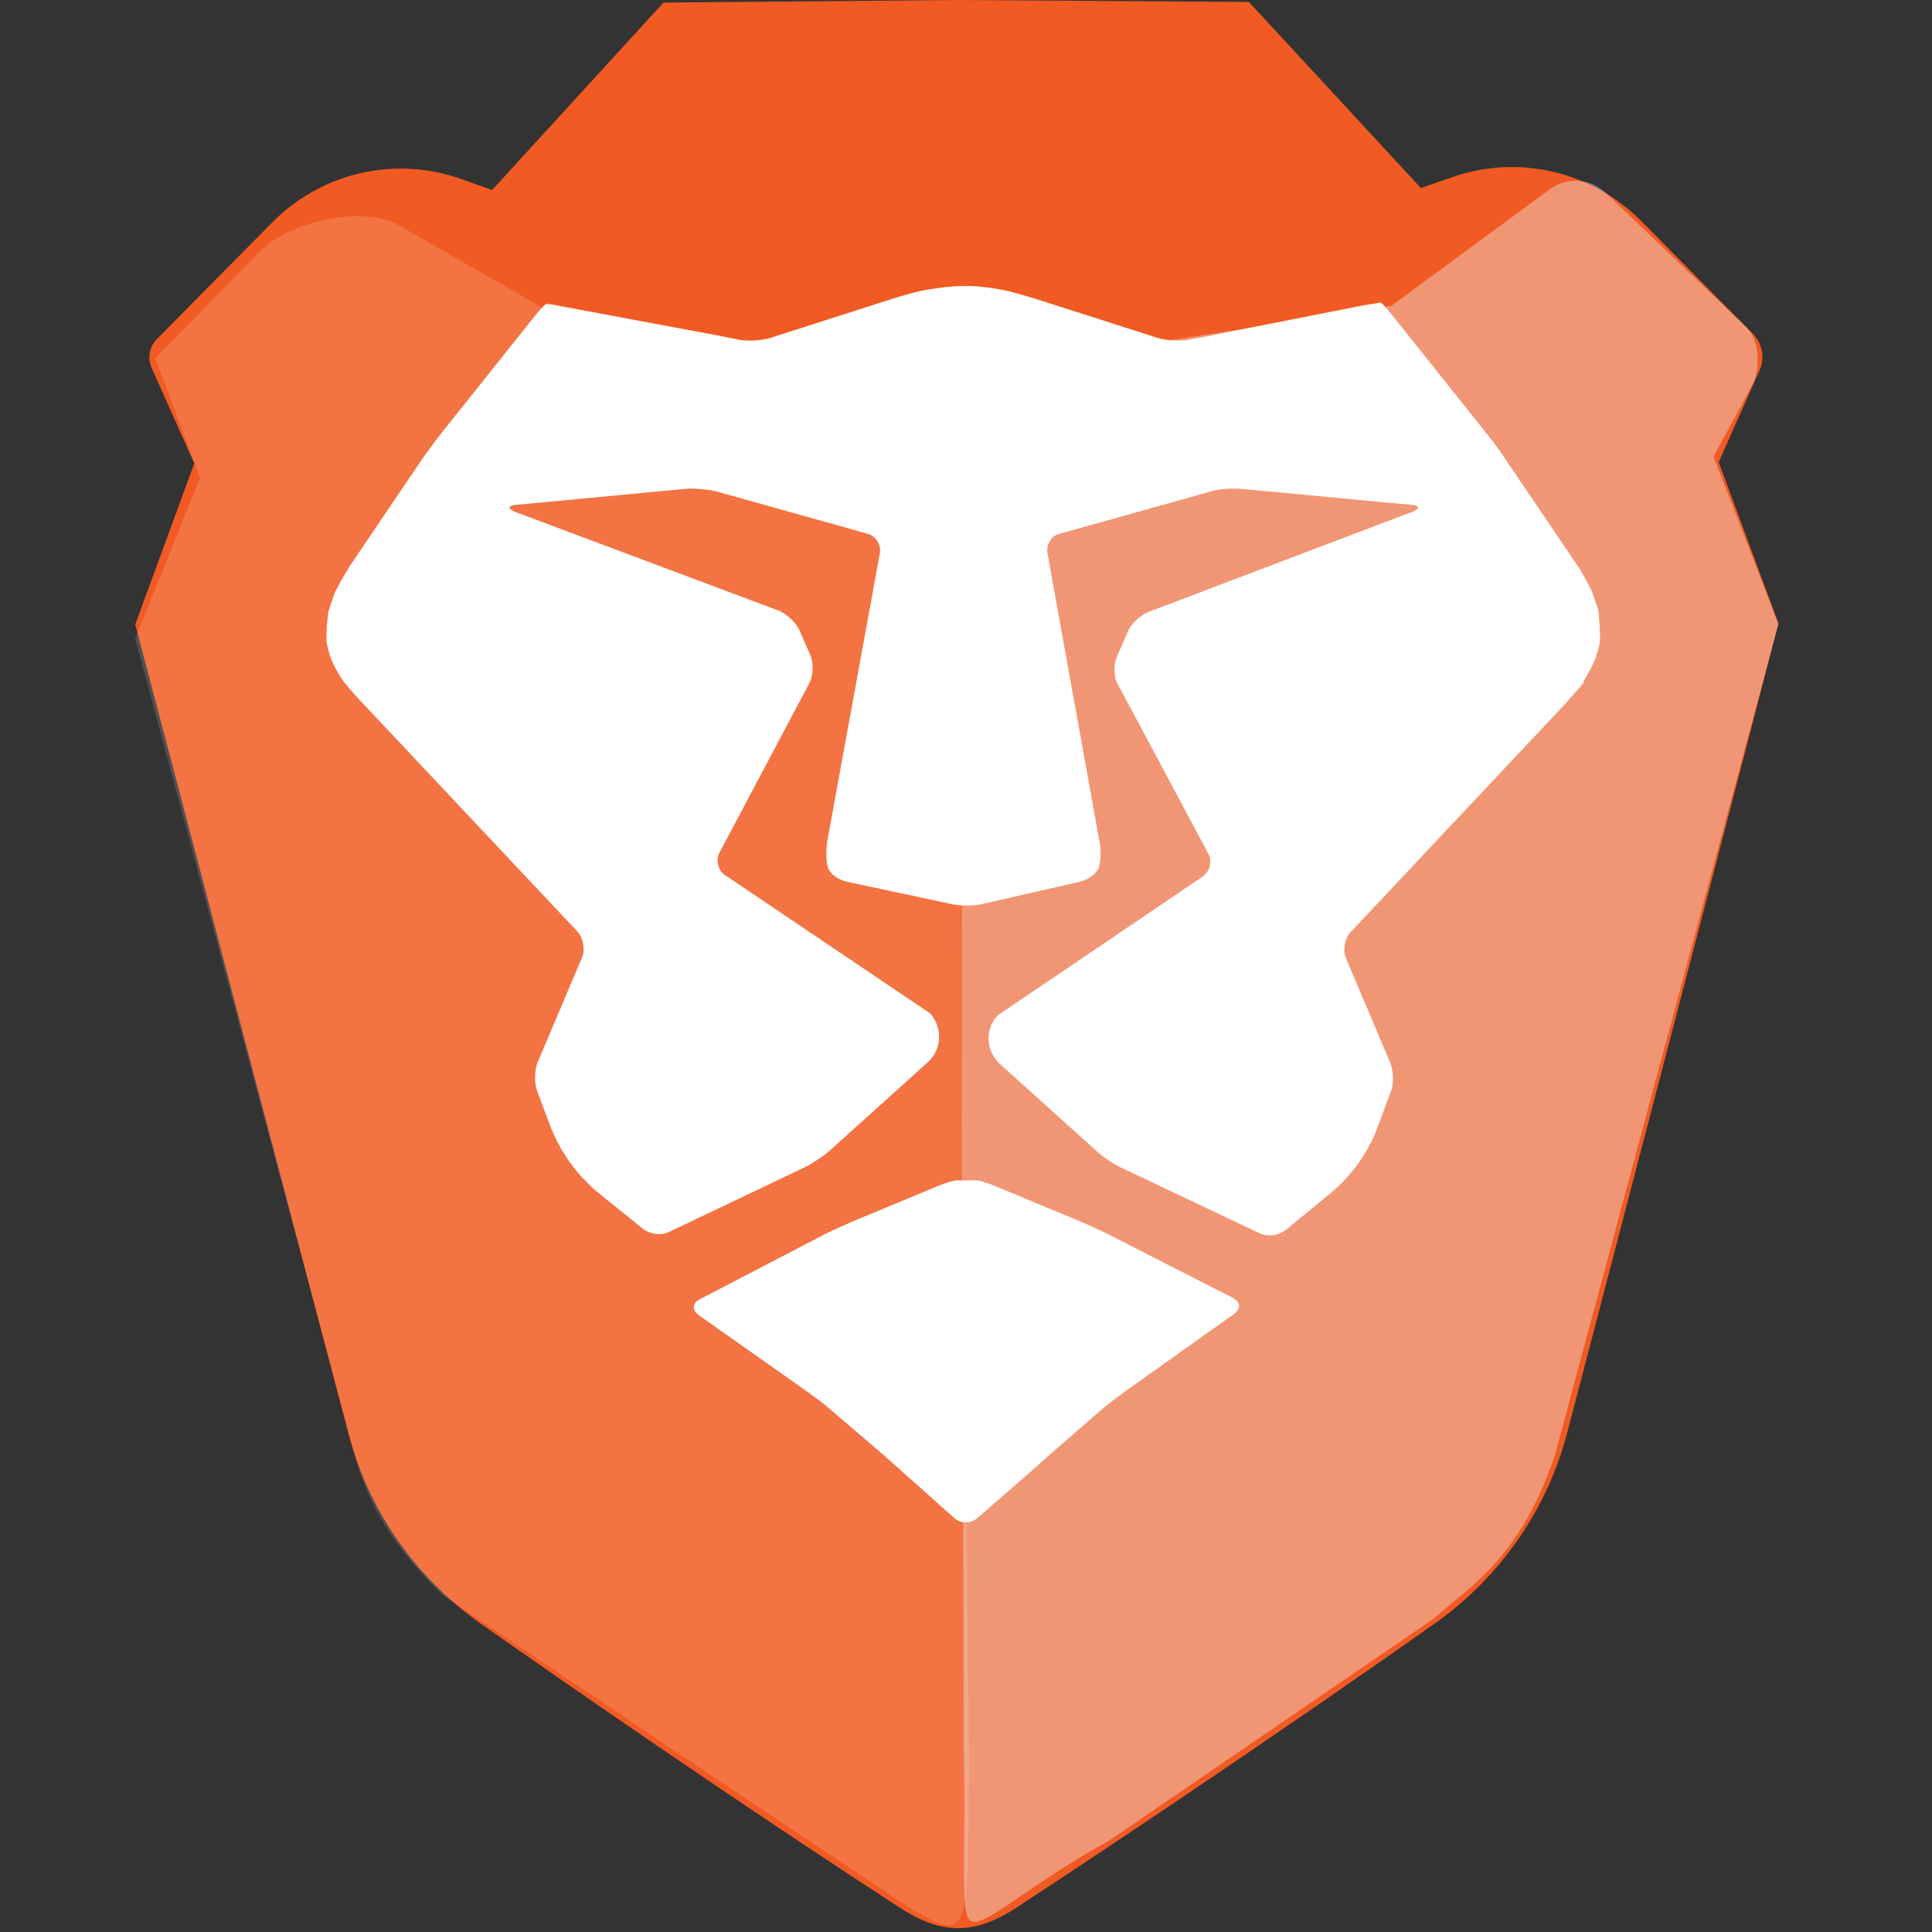 <svg width="100" height="100" viewBox="0 0 100 100" fill="none" xmlns="http://www.w3.org/2000/svg">
<rect x="0" y="0" width="100" height="100" fill="#333333" stroke="none"/>
<g id="brave">
<g id="brave_2">
<path id="Vector" d="M92.05 32.259L88.96 23.92L91.086 19.136C91.352 18.505 91.219 17.807 90.754 17.309L84.94 11.429C82.382 8.87 78.595 7.973 75.173 9.169L73.545 9.734L64.641 0.1L49.591 0H49.492L34.342 0.133L25.472 9.834L23.877 9.269C20.422 8.04 16.601 8.937 14.043 11.562L8.13 17.541C7.731 17.94 7.631 18.505 7.831 19.003L10.056 23.987L7 32.326L8.993 39.867L18.03 74.186C19.06 78.139 21.452 81.595 24.807 83.987C24.807 83.987 35.771 91.728 46.568 98.737C47.532 99.369 48.528 99.801 49.591 99.801C50.654 99.801 51.651 99.369 52.615 98.737C64.774 90.764 74.375 83.954 74.375 83.954C77.698 81.561 80.09 78.106 81.12 74.153L90.09 39.834L92.05 32.259Z" fill="#F15A22"/>
<path id="Vector_2" style="mix-blend-mode:lighten" opacity="0.15" d="M18.462 75.648L7 33.056L10.355 24.718L8.03 18.538L13.578 12.89C15.405 11.262 18.993 10.698 20.654 11.661L29.326 16.645L40.621 19.269L49.425 15.615L50.156 91.263C50.023 102.159 50.721 100.997 42.714 95.847L22.947 82.591C20.821 80.565 19.193 78.272 18.462 75.648Z" fill="url(#paint0_linear_790_3979)"/>
<path id="Vector_3" style="mix-blend-mode:darken" opacity="0.4" d="M74.176 83.803L57.365 95.298C52.681 97.856 50.422 100.381 50.056 99.151C49.757 98.188 49.99 95.364 49.89 90.979L49.691 16.992C49.724 16.261 50.222 15.032 51.086 15.165L59.658 17.756L72.016 15.829L80.189 9.816C81.053 9.151 82.316 9.218 83.113 9.982L90.422 16.959C91.086 17.656 91.12 19.018 90.721 19.882L88.694 23.637L92.05 32.307L80.488 75.298C78.694 80.646 76.169 82.042 74.176 83.803Z" fill="url(#paint1_linear_790_3979)"/>
<path id="Vector_4" d="M51.518 61.396C51.12 61.23 50.688 61.097 50.555 61.097H50.023H49.492C49.359 61.097 48.927 61.23 48.528 61.396L44.209 63.19C43.81 63.356 43.146 63.655 42.747 63.854L36.236 67.243C35.837 67.442 35.804 67.808 36.169 68.073L41.917 72.127C42.282 72.392 42.847 72.824 43.179 73.123L45.737 75.316C46.07 75.615 46.601 76.08 46.934 76.379L49.392 78.572C49.724 78.871 50.256 78.871 50.588 78.572L53.113 76.379C53.445 76.08 53.977 75.615 54.309 75.316L56.867 73.09C57.199 72.791 57.764 72.359 58.13 72.094L63.877 68.007C64.242 67.741 64.209 67.376 63.81 67.177L57.299 63.854C56.9 63.655 56.236 63.356 55.837 63.19L51.518 61.396Z" fill="white"/>
<path id="Vector_5" d="M82.686 33.74C82.819 33.308 82.819 33.142 82.819 33.142C82.819 32.71 82.785 31.979 82.719 31.547L82.387 30.584C82.187 30.185 81.855 29.554 81.589 29.188L77.835 23.64C77.603 23.275 77.171 22.71 76.872 22.345L72.021 16.265C71.755 15.933 71.49 15.634 71.456 15.667H71.39C71.39 15.667 71.024 15.733 70.593 15.8L63.184 17.262C62.752 17.361 62.054 17.494 61.622 17.561L61.49 17.594C61.058 17.66 60.36 17.627 59.928 17.494L53.715 15.501C53.284 15.368 52.586 15.168 52.187 15.069C52.187 15.069 50.925 14.77 49.895 14.803C48.865 14.803 47.602 15.069 47.602 15.069C47.171 15.168 46.473 15.368 46.074 15.501L39.862 17.494C39.43 17.627 38.732 17.66 38.3 17.594L38.167 17.561C37.735 17.494 37.038 17.328 36.606 17.262L29.131 15.866C28.699 15.767 28.333 15.733 28.333 15.733H28.267C28.234 15.733 27.968 15.999 27.702 16.331L22.852 22.411C22.586 22.743 22.154 23.341 21.888 23.707L18.134 29.255C17.901 29.62 17.536 30.252 17.337 30.65L17.005 31.614C16.938 32.045 16.872 32.776 16.905 33.208C16.905 33.208 16.905 33.341 17.038 33.806C17.27 34.604 17.835 35.335 17.835 35.335C18.101 35.667 18.599 36.232 18.898 36.531L29.895 48.225C30.194 48.557 30.294 49.155 30.127 49.554L27.835 54.969C27.669 55.368 27.636 56.032 27.802 56.464L28.433 58.158C28.965 59.587 29.862 60.849 31.058 61.813L33.284 63.607C33.616 63.873 34.214 63.972 34.612 63.773L41.656 60.418C42.054 60.218 42.652 59.82 42.985 59.521L48.034 54.969C48.765 54.305 48.798 53.175 48.134 52.444L37.536 45.301C37.171 45.069 37.038 44.537 37.237 44.139L41.888 35.368C42.088 34.969 42.121 34.338 41.955 33.939L41.39 32.644C41.224 32.245 40.725 31.78 40.327 31.614L26.672 26.497C26.274 26.331 26.274 26.165 26.706 26.132L35.51 25.301C35.941 25.268 36.639 25.335 37.071 25.434L44.911 27.627C45.343 27.76 45.609 28.192 45.543 28.624L42.819 43.541C42.752 43.972 42.752 44.571 42.852 44.903C42.951 45.235 43.383 45.534 43.815 45.634L49.264 46.796C49.696 46.896 50.393 46.896 50.825 46.796L55.908 45.634C56.34 45.534 56.772 45.202 56.872 44.903C56.971 44.604 57.005 43.972 56.905 43.541L54.214 28.624C54.147 28.192 54.413 27.727 54.845 27.627L62.686 25.434C63.117 25.301 63.815 25.268 64.247 25.301L73.051 26.132C73.483 26.165 73.516 26.331 73.084 26.497L59.43 31.68C59.031 31.846 58.533 32.278 58.367 32.71L57.802 34.006C57.636 34.404 57.636 35.069 57.868 35.434L62.553 44.205C62.752 44.604 62.619 45.102 62.254 45.368L51.656 52.544C50.958 53.242 51.024 54.404 51.755 55.069L56.805 59.62C57.137 59.919 57.735 60.318 58.134 60.484L65.21 63.84C65.609 64.039 66.207 63.939 66.539 63.673L68.765 61.846C69.961 60.883 70.858 59.62 71.357 58.192L71.988 56.497C72.154 56.099 72.121 55.401 71.955 55.002L69.662 49.587C69.496 49.188 69.596 48.59 69.895 48.258L80.891 36.564C81.191 36.232 81.656 35.7 81.955 35.368C81.888 35.268 82.486 34.537 82.686 33.74Z" fill="white"/>
</g>
</g>
<defs>
<linearGradient id="paint0_linear_790_3979" x1="7" y1="4435.38" x2="4326.8" y2="4435.38" gradientUnits="userSpaceOnUse">
<stop stop-color="white"/>
<stop offset="0.141" stop-color="white" stop-opacity="0.958"/>
<stop offset="1" stop-color="white" stop-opacity="0.7"/>
</linearGradient>
<linearGradient id="paint1_linear_790_3979" x1="48.036" y1="4513.4" x2="4285.57" y2="4513.4" gradientUnits="userSpaceOnUse">
<stop stop-color="#F1F1F2"/>
<stop offset="0.092" stop-color="#E4E5E6"/>
<stop offset="0.236" stop-color="#D9DADB"/>
<stop offset="0.438" stop-color="#D2D4D5"/>
<stop offset="1" stop-color="#D0D2D3"/>
</linearGradient>
</defs>
</svg>
